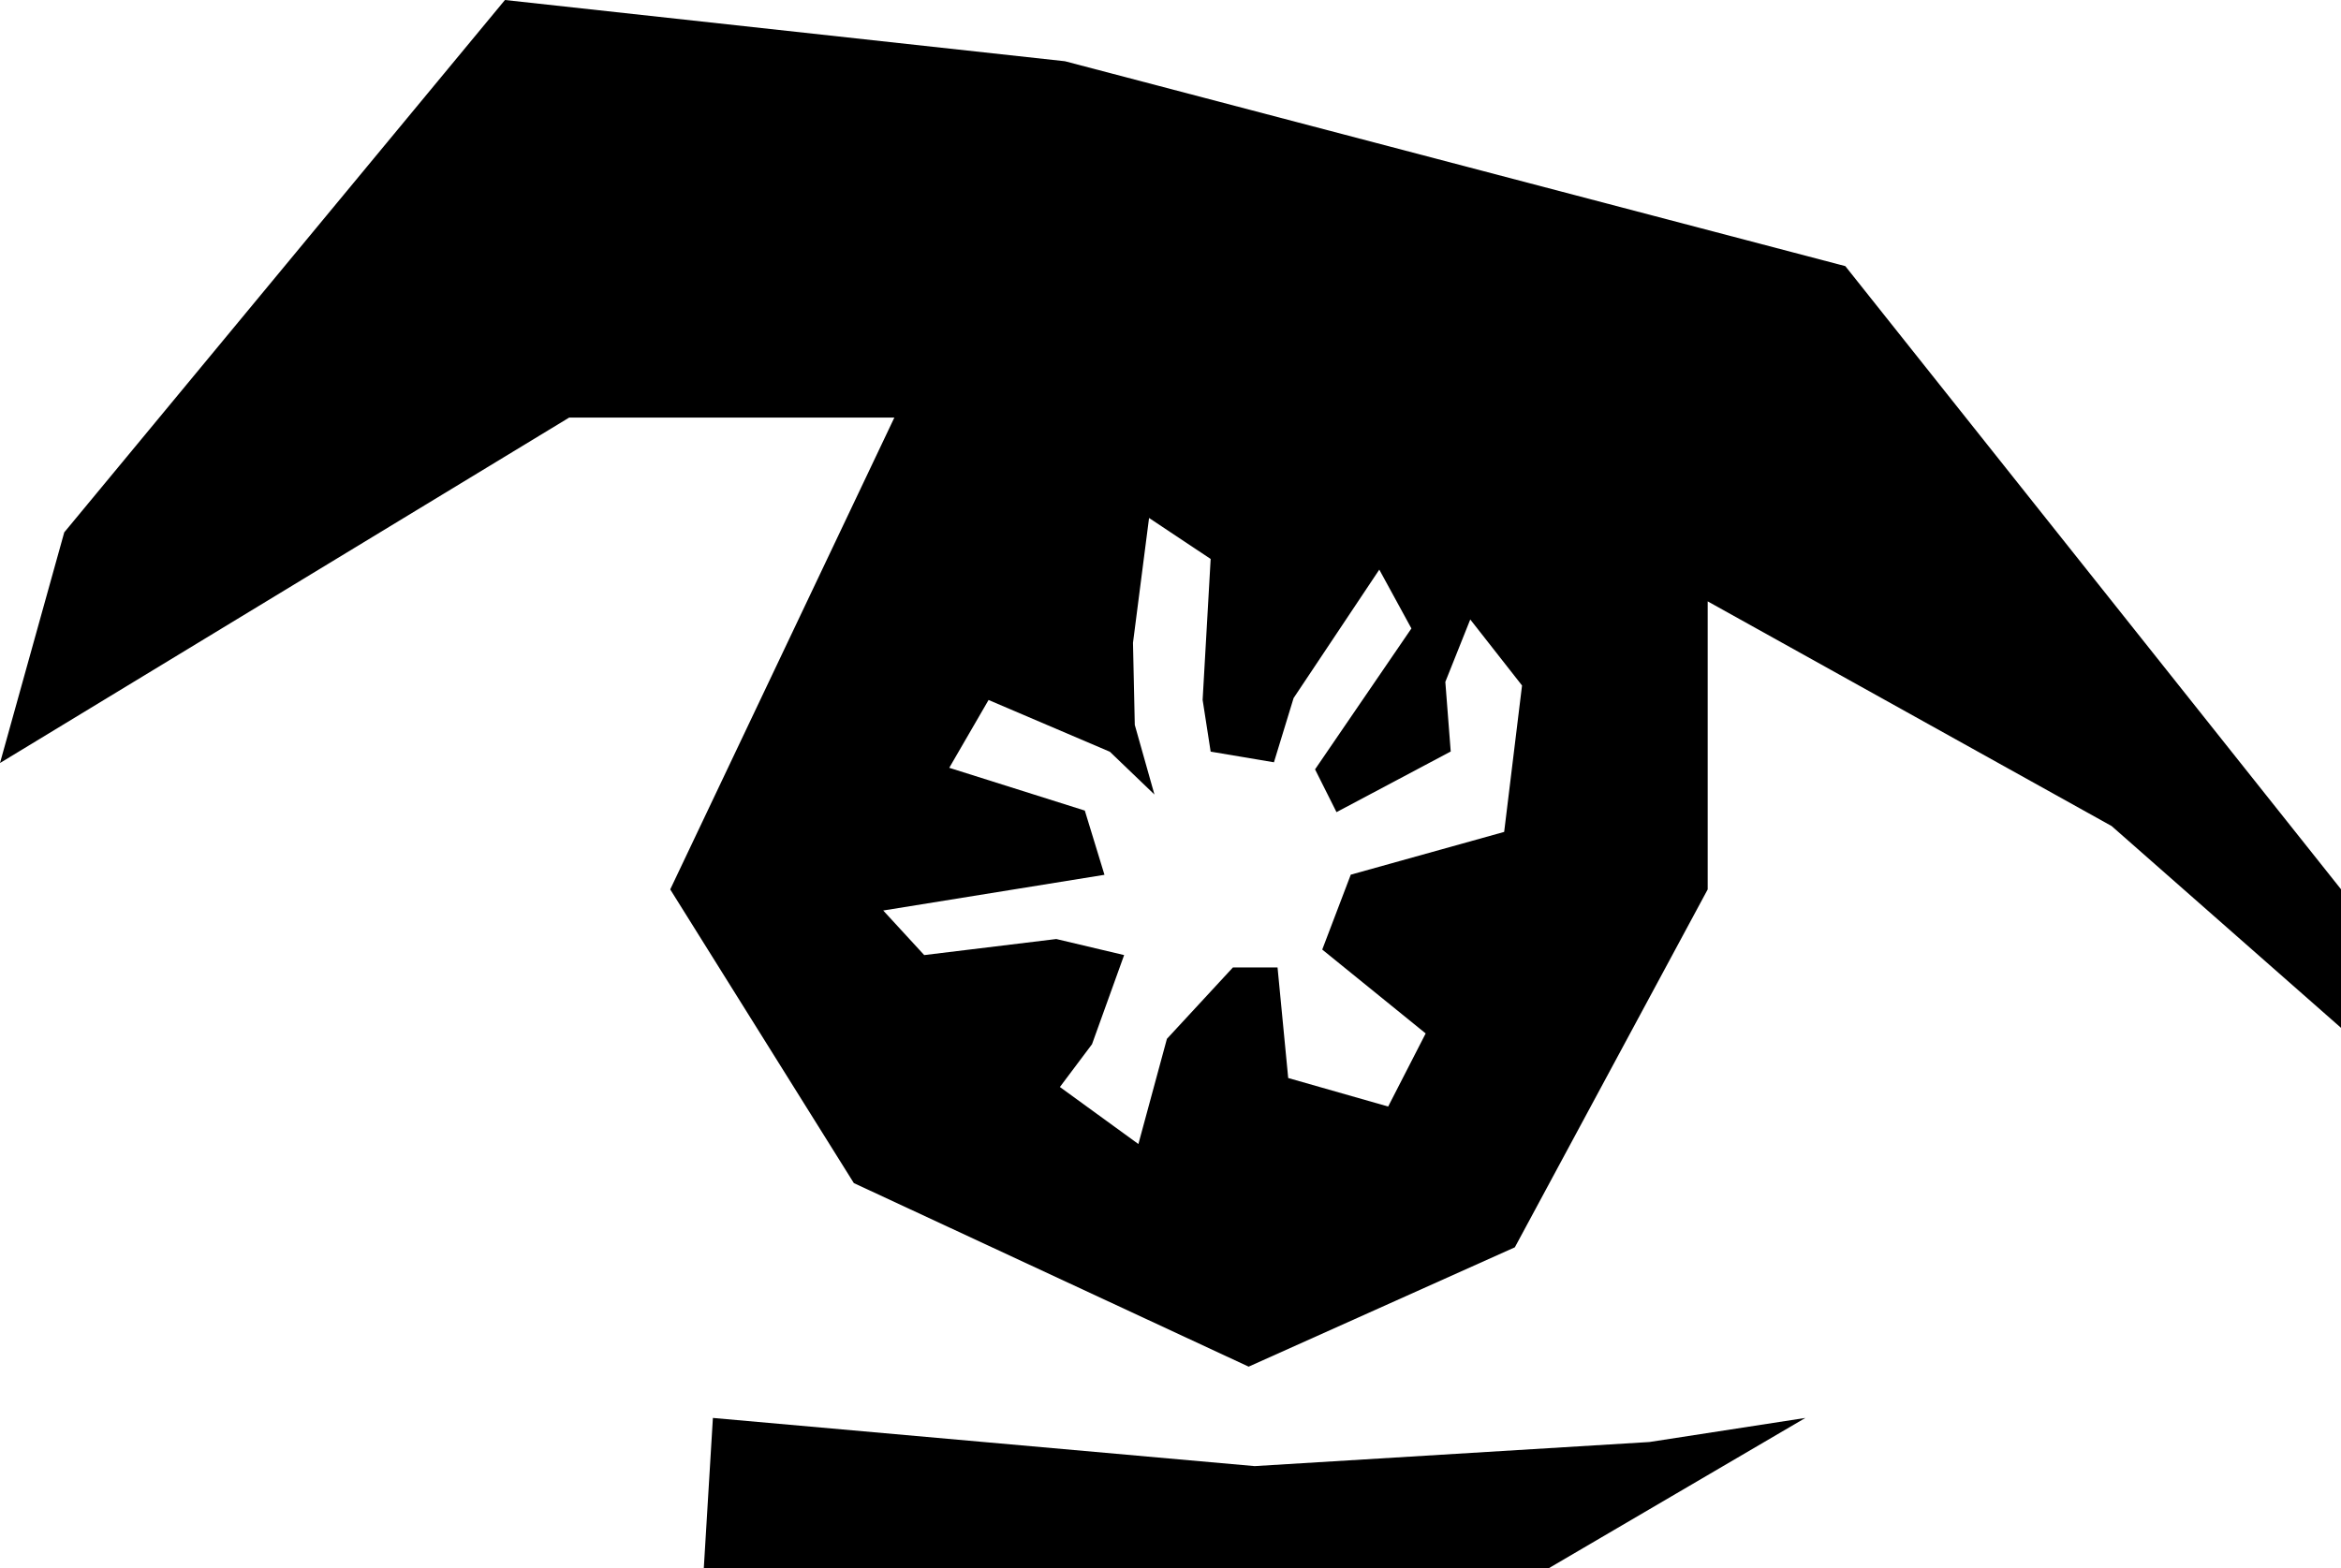 <?xml version="1.0" encoding="UTF-8"?>
<svg id="_레이어_2" data-name="레이어 2" xmlns="http://www.w3.org/2000/svg" viewBox="0 0 195.32 130.9">
  <g id="_레이어_1-2" data-name="레이어 1">
    <g>
      <polygon points="104.68 122.36 59.48 118.34 58.72 130.9 87.83 130.9 129.19 130.9 150.63 118.34 137.61 120.35 104.68 122.36"/>
      <path d="m153.96,22.21L88.85,5.11,42.13,0,5.36,44.43,0,63.68l47.49-28.83h27.13l-18.7,39.38,15.32,24.51,32.94,15.32,22.21-9.96,16.09-29.87v-24.04l33.7,18.75,19.15,16.85v-11.56l-41.36-52.01Zm-28.46,47.22l-12.8,3.57-2.38,6.25,8.63,7-3.13,6.1-8.34-2.38-.89-9.23h-3.72l-5.51,5.96-2.38,8.78-6.55-4.76,2.68-3.57,2.68-7.44-5.66-1.34-11.02,1.34-3.42-3.72,18.46-2.98-1.64-5.36-11.31-3.57,3.28-5.66,10.12,4.32,3.72,3.57-1.64-5.81-.15-6.85,1.34-10.42,5.14,3.42-.67,11.76.67,4.32,5.28.89,1.64-5.36,7.15-10.72,2.68,4.91-8.04,11.76,1.79,3.57,9.53-5.06-.45-5.81,2.08-5.21,4.32,5.51-1.49,12.21Z"/>
    </g>
  </g>
</svg>